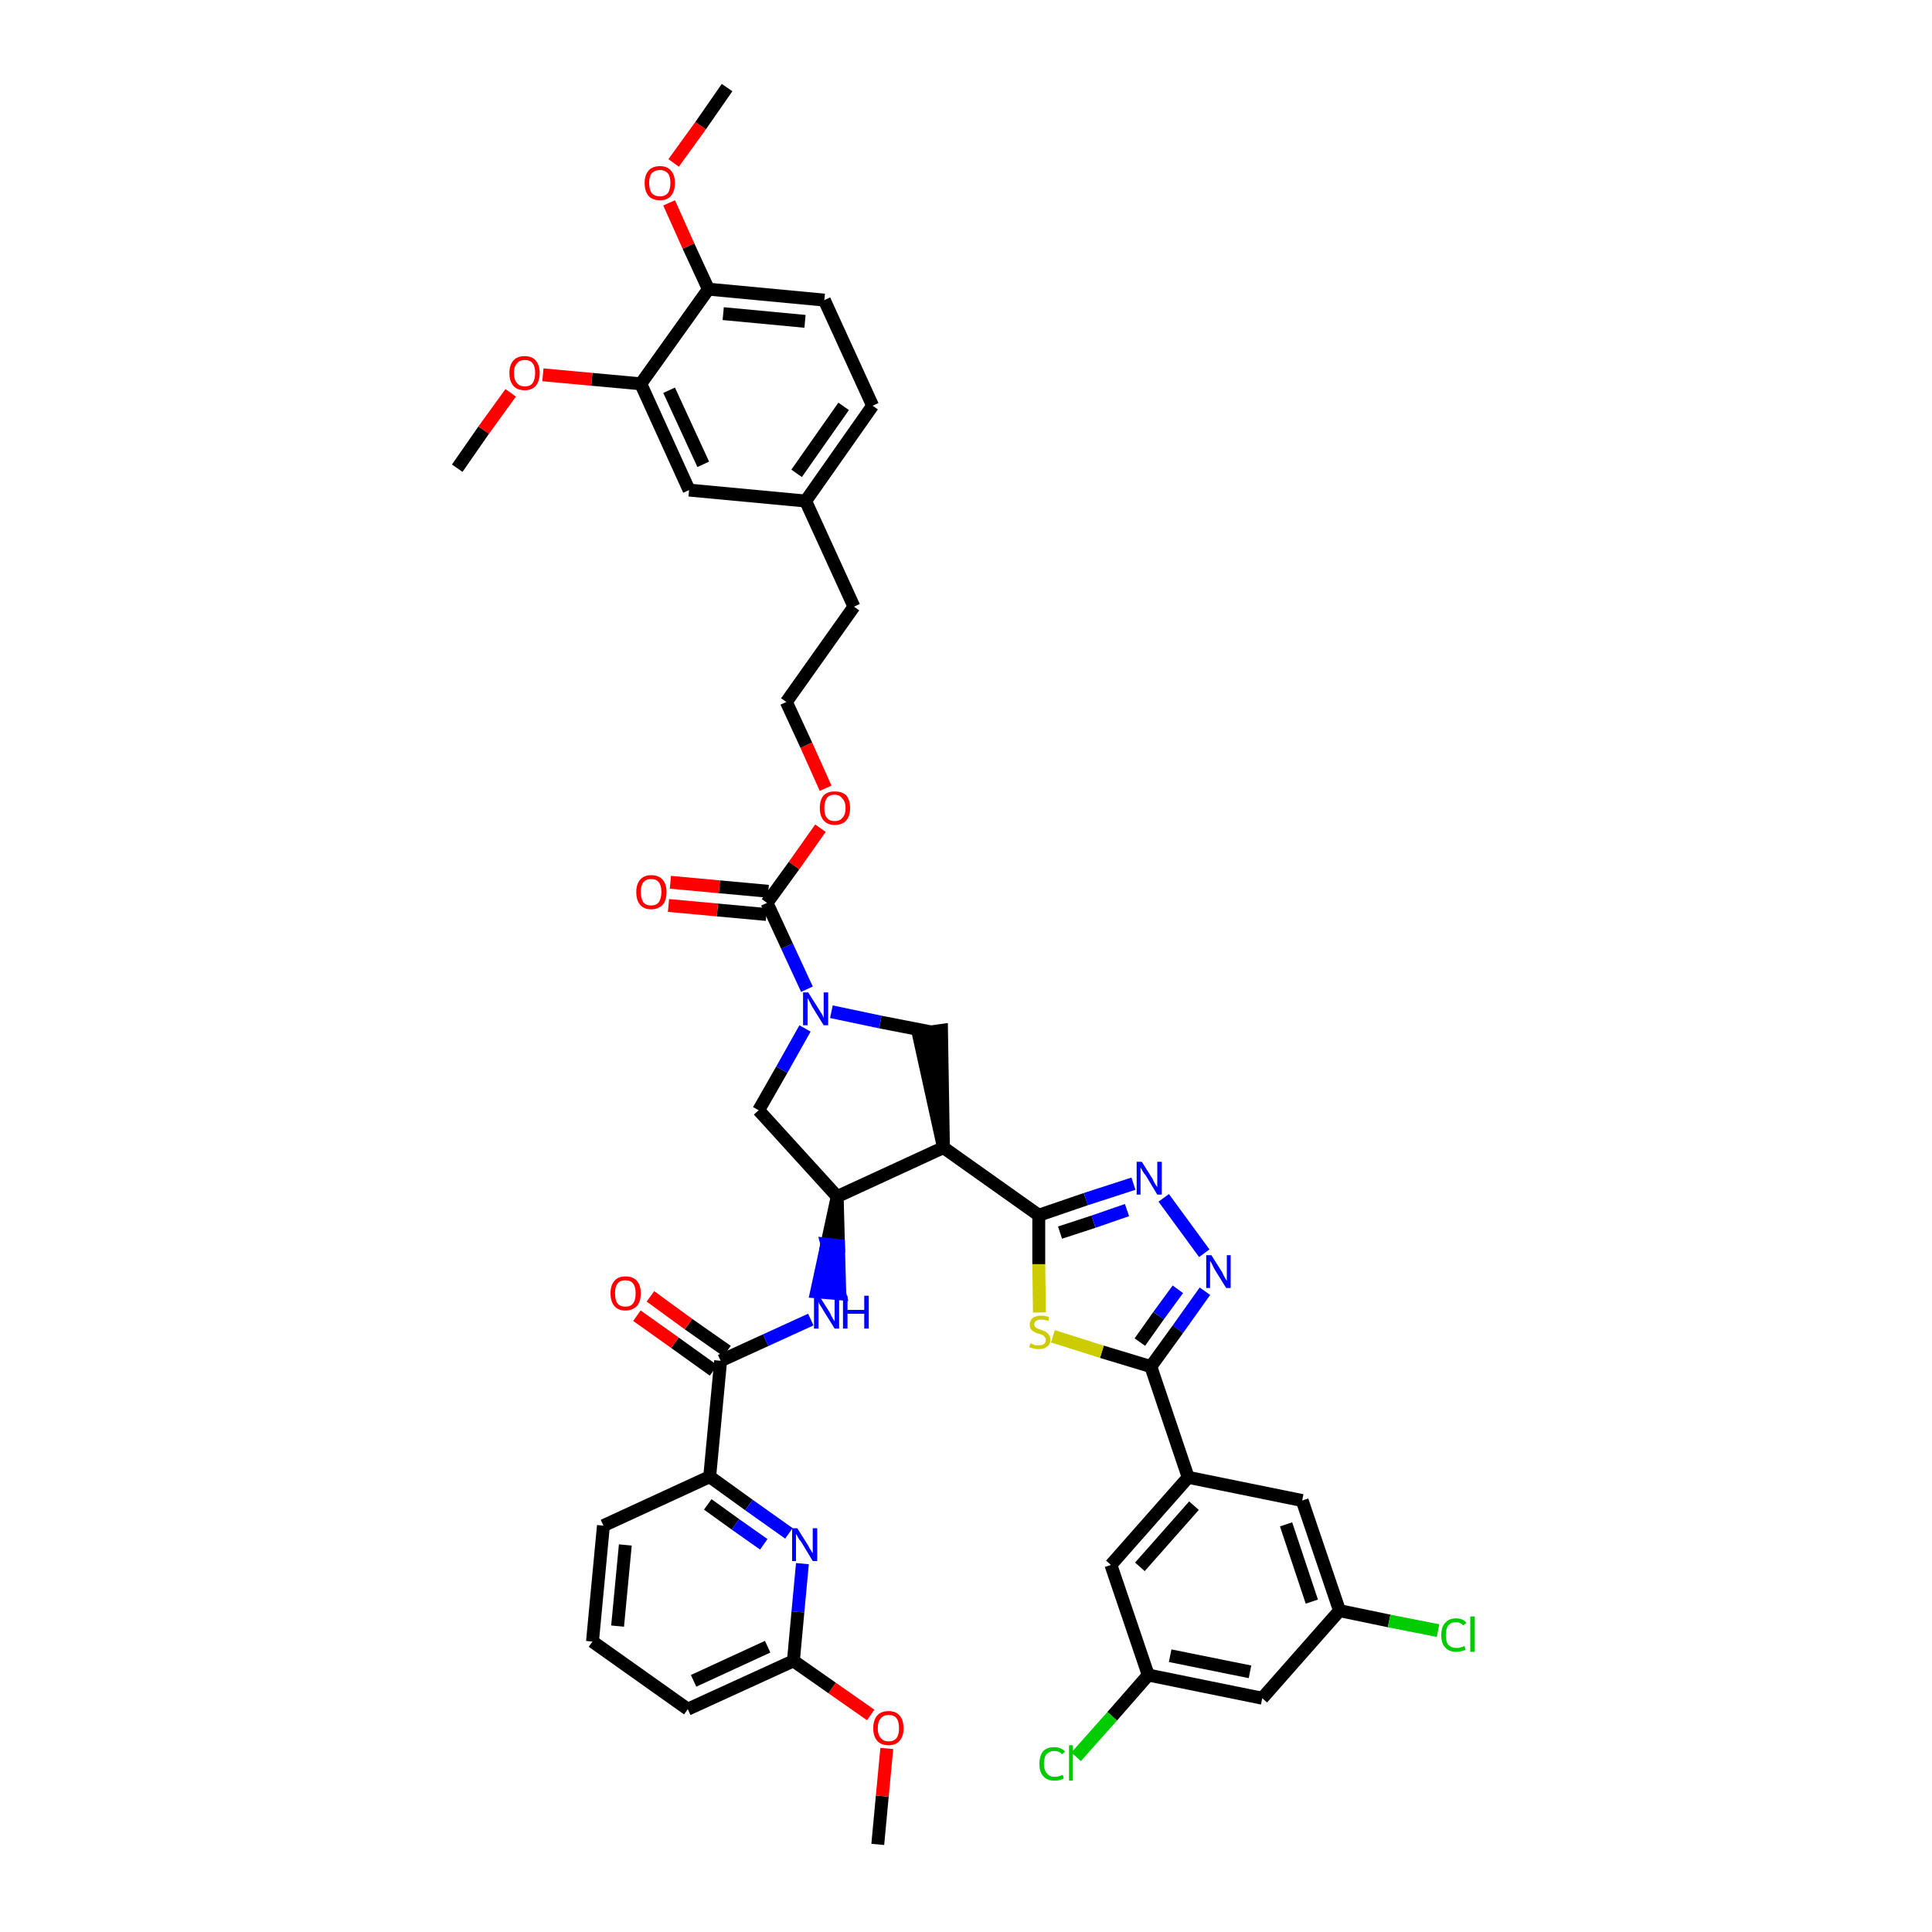 <?xml version='1.0' encoding='iso-8859-1'?>
<svg version='1.1' baseProfile='full'
              xmlns='http://www.w3.org/2000/svg'
                      xmlns:rdkit='http://www.rdkit.org/xml'
                      xmlns:xlink='http://www.w3.org/1999/xlink'
                  xml:space='preserve'
width='300px' height='300px' viewBox='0 0 300 300'>
<!-- END OF HEADER -->
<path class='bond-0 atom-0 atom-1' d='M 136.3,286.4 L 137.0,278.9' style='fill:none;fill-rule:evenodd;stroke:#000000;stroke-width:2.0px;stroke-linecap:butt;stroke-linejoin:miter;stroke-opacity:1' />
<path class='bond-0 atom-0 atom-1' d='M 137.0,278.9 L 137.7,271.5' style='fill:none;fill-rule:evenodd;stroke:#FF0000;stroke-width:2.0px;stroke-linecap:butt;stroke-linejoin:miter;stroke-opacity:1' />
<path class='bond-1 atom-1 atom-2' d='M 135.2,266.3 L 129.2,262.1' style='fill:none;fill-rule:evenodd;stroke:#FF0000;stroke-width:2.0px;stroke-linecap:butt;stroke-linejoin:miter;stroke-opacity:1' />
<path class='bond-1 atom-1 atom-2' d='M 129.2,262.1 L 123.2,257.9' style='fill:none;fill-rule:evenodd;stroke:#000000;stroke-width:2.0px;stroke-linecap:butt;stroke-linejoin:miter;stroke-opacity:1' />
<path class='bond-2 atom-2 atom-3' d='M 123.2,257.9 L 106.8,265.4' style='fill:none;fill-rule:evenodd;stroke:#000000;stroke-width:2.0px;stroke-linecap:butt;stroke-linejoin:miter;stroke-opacity:1' />
<path class='bond-2 atom-2 atom-3' d='M 119.2,255.7 L 107.7,261.0' style='fill:none;fill-rule:evenodd;stroke:#000000;stroke-width:2.0px;stroke-linecap:butt;stroke-linejoin:miter;stroke-opacity:1' />
<path class='bond-43 atom-43 atom-2' d='M 124.6,242.8 L 123.9,250.3' style='fill:none;fill-rule:evenodd;stroke:#0000FF;stroke-width:2.0px;stroke-linecap:butt;stroke-linejoin:miter;stroke-opacity:1' />
<path class='bond-43 atom-43 atom-2' d='M 123.9,250.3 L 123.2,257.9' style='fill:none;fill-rule:evenodd;stroke:#000000;stroke-width:2.0px;stroke-linecap:butt;stroke-linejoin:miter;stroke-opacity:1' />
<path class='bond-3 atom-3 atom-4' d='M 106.8,265.4 L 92.0,254.9' style='fill:none;fill-rule:evenodd;stroke:#000000;stroke-width:2.0px;stroke-linecap:butt;stroke-linejoin:miter;stroke-opacity:1' />
<path class='bond-4 atom-4 atom-5' d='M 92.0,254.9 L 93.7,236.9' style='fill:none;fill-rule:evenodd;stroke:#000000;stroke-width:2.0px;stroke-linecap:butt;stroke-linejoin:miter;stroke-opacity:1' />
<path class='bond-4 atom-4 atom-5' d='M 95.9,252.5 L 97.1,239.9' style='fill:none;fill-rule:evenodd;stroke:#000000;stroke-width:2.0px;stroke-linecap:butt;stroke-linejoin:miter;stroke-opacity:1' />
<path class='bond-5 atom-5 atom-6' d='M 93.7,236.9 L 110.2,229.3' style='fill:none;fill-rule:evenodd;stroke:#000000;stroke-width:2.0px;stroke-linecap:butt;stroke-linejoin:miter;stroke-opacity:1' />
<path class='bond-6 atom-6 atom-7' d='M 110.2,229.3 L 111.9,211.3' style='fill:none;fill-rule:evenodd;stroke:#000000;stroke-width:2.0px;stroke-linecap:butt;stroke-linejoin:miter;stroke-opacity:1' />
<path class='bond-42 atom-6 atom-43' d='M 110.2,229.3 L 116.3,233.7' style='fill:none;fill-rule:evenodd;stroke:#000000;stroke-width:2.0px;stroke-linecap:butt;stroke-linejoin:miter;stroke-opacity:1' />
<path class='bond-42 atom-6 atom-43' d='M 116.3,233.7 L 122.5,238.1' style='fill:none;fill-rule:evenodd;stroke:#0000FF;stroke-width:2.0px;stroke-linecap:butt;stroke-linejoin:miter;stroke-opacity:1' />
<path class='bond-42 atom-6 atom-43' d='M 109.9,233.6 L 114.2,236.7' style='fill:none;fill-rule:evenodd;stroke:#000000;stroke-width:2.0px;stroke-linecap:butt;stroke-linejoin:miter;stroke-opacity:1' />
<path class='bond-42 atom-6 atom-43' d='M 114.2,236.7 L 118.6,239.8' style='fill:none;fill-rule:evenodd;stroke:#0000FF;stroke-width:2.0px;stroke-linecap:butt;stroke-linejoin:miter;stroke-opacity:1' />
<path class='bond-7 atom-7 atom-8' d='M 112.9,209.8 L 106.9,205.6' style='fill:none;fill-rule:evenodd;stroke:#000000;stroke-width:2.0px;stroke-linecap:butt;stroke-linejoin:miter;stroke-opacity:1' />
<path class='bond-7 atom-7 atom-8' d='M 106.9,205.6 L 101.0,201.3' style='fill:none;fill-rule:evenodd;stroke:#FF0000;stroke-width:2.0px;stroke-linecap:butt;stroke-linejoin:miter;stroke-opacity:1' />
<path class='bond-7 atom-7 atom-8' d='M 110.8,212.8 L 104.8,208.5' style='fill:none;fill-rule:evenodd;stroke:#000000;stroke-width:2.0px;stroke-linecap:butt;stroke-linejoin:miter;stroke-opacity:1' />
<path class='bond-7 atom-7 atom-8' d='M 104.8,208.5 L 98.9,204.3' style='fill:none;fill-rule:evenodd;stroke:#FF0000;stroke-width:2.0px;stroke-linecap:butt;stroke-linejoin:miter;stroke-opacity:1' />
<path class='bond-8 atom-7 atom-9' d='M 111.9,211.3 L 118.9,208.1' style='fill:none;fill-rule:evenodd;stroke:#000000;stroke-width:2.0px;stroke-linecap:butt;stroke-linejoin:miter;stroke-opacity:1' />
<path class='bond-8 atom-7 atom-9' d='M 118.9,208.1 L 125.9,204.9' style='fill:none;fill-rule:evenodd;stroke:#0000FF;stroke-width:2.0px;stroke-linecap:butt;stroke-linejoin:miter;stroke-opacity:1' />
<path class='bond-9 atom-10 atom-9' d='M 130.0,185.8 L 128.4,193.2 L 130.2,193.4 Z' style='fill:#000000;fill-rule:evenodd;fill-opacity:1;stroke:#000000;stroke-width:2.0px;stroke-linecap:butt;stroke-linejoin:miter;stroke-opacity:1;' />
<path class='bond-9 atom-10 atom-9' d='M 128.4,193.2 L 130.4,200.9 L 126.8,200.6 Z' style='fill:#0000FF;fill-rule:evenodd;fill-opacity:1;stroke:#0000FF;stroke-width:2.0px;stroke-linecap:butt;stroke-linejoin:miter;stroke-opacity:1;' />
<path class='bond-9 atom-10 atom-9' d='M 128.4,193.2 L 130.2,193.4 L 130.4,200.9 Z' style='fill:#0000FF;fill-rule:evenodd;fill-opacity:1;stroke:#0000FF;stroke-width:2.0px;stroke-linecap:butt;stroke-linejoin:miter;stroke-opacity:1;' />
<path class='bond-10 atom-10 atom-11' d='M 130.0,185.8 L 117.8,172.4' style='fill:none;fill-rule:evenodd;stroke:#000000;stroke-width:2.0px;stroke-linecap:butt;stroke-linejoin:miter;stroke-opacity:1' />
<path class='bond-44 atom-29 atom-10' d='M 146.5,178.2 L 130.0,185.8' style='fill:none;fill-rule:evenodd;stroke:#000000;stroke-width:2.0px;stroke-linecap:butt;stroke-linejoin:miter;stroke-opacity:1' />
<path class='bond-11 atom-11 atom-12' d='M 117.8,172.4 L 121.4,166.1' style='fill:none;fill-rule:evenodd;stroke:#000000;stroke-width:2.0px;stroke-linecap:butt;stroke-linejoin:miter;stroke-opacity:1' />
<path class='bond-11 atom-11 atom-12' d='M 121.4,166.1 L 125.0,159.7' style='fill:none;fill-rule:evenodd;stroke:#0000FF;stroke-width:2.0px;stroke-linecap:butt;stroke-linejoin:miter;stroke-opacity:1' />
<path class='bond-12 atom-12 atom-13' d='M 125.3,153.6 L 122.2,146.9' style='fill:none;fill-rule:evenodd;stroke:#0000FF;stroke-width:2.0px;stroke-linecap:butt;stroke-linejoin:miter;stroke-opacity:1' />
<path class='bond-12 atom-12 atom-13' d='M 122.2,146.9 L 119.1,140.2' style='fill:none;fill-rule:evenodd;stroke:#000000;stroke-width:2.0px;stroke-linecap:butt;stroke-linejoin:miter;stroke-opacity:1' />
<path class='bond-27 atom-12 atom-28' d='M 129.1,157.1 L 136.7,158.7' style='fill:none;fill-rule:evenodd;stroke:#0000FF;stroke-width:2.0px;stroke-linecap:butt;stroke-linejoin:miter;stroke-opacity:1' />
<path class='bond-27 atom-12 atom-28' d='M 136.7,158.7 L 144.4,160.2' style='fill:none;fill-rule:evenodd;stroke:#000000;stroke-width:2.0px;stroke-linecap:butt;stroke-linejoin:miter;stroke-opacity:1' />
<path class='bond-13 atom-13 atom-14' d='M 119.3,138.4 L 111.7,137.7' style='fill:none;fill-rule:evenodd;stroke:#000000;stroke-width:2.0px;stroke-linecap:butt;stroke-linejoin:miter;stroke-opacity:1' />
<path class='bond-13 atom-13 atom-14' d='M 111.7,137.7 L 104.1,137.0' style='fill:none;fill-rule:evenodd;stroke:#FF0000;stroke-width:2.0px;stroke-linecap:butt;stroke-linejoin:miter;stroke-opacity:1' />
<path class='bond-13 atom-13 atom-14' d='M 119.0,142.0 L 111.4,141.3' style='fill:none;fill-rule:evenodd;stroke:#000000;stroke-width:2.0px;stroke-linecap:butt;stroke-linejoin:miter;stroke-opacity:1' />
<path class='bond-13 atom-13 atom-14' d='M 111.4,141.3 L 103.8,140.6' style='fill:none;fill-rule:evenodd;stroke:#FF0000;stroke-width:2.0px;stroke-linecap:butt;stroke-linejoin:miter;stroke-opacity:1' />
<path class='bond-14 atom-13 atom-15' d='M 119.1,140.2 L 123.3,134.4' style='fill:none;fill-rule:evenodd;stroke:#000000;stroke-width:2.0px;stroke-linecap:butt;stroke-linejoin:miter;stroke-opacity:1' />
<path class='bond-14 atom-13 atom-15' d='M 123.3,134.4 L 127.4,128.6' style='fill:none;fill-rule:evenodd;stroke:#FF0000;stroke-width:2.0px;stroke-linecap:butt;stroke-linejoin:miter;stroke-opacity:1' />
<path class='bond-15 atom-15 atom-16' d='M 128.2,122.4 L 125.2,115.7' style='fill:none;fill-rule:evenodd;stroke:#FF0000;stroke-width:2.0px;stroke-linecap:butt;stroke-linejoin:miter;stroke-opacity:1' />
<path class='bond-15 atom-15 atom-16' d='M 125.2,115.7 L 122.1,109.0' style='fill:none;fill-rule:evenodd;stroke:#000000;stroke-width:2.0px;stroke-linecap:butt;stroke-linejoin:miter;stroke-opacity:1' />
<path class='bond-16 atom-16 atom-17' d='M 122.1,109.0 L 132.6,94.2' style='fill:none;fill-rule:evenodd;stroke:#000000;stroke-width:2.0px;stroke-linecap:butt;stroke-linejoin:miter;stroke-opacity:1' />
<path class='bond-17 atom-17 atom-18' d='M 132.6,94.2 L 125.1,77.8' style='fill:none;fill-rule:evenodd;stroke:#000000;stroke-width:2.0px;stroke-linecap:butt;stroke-linejoin:miter;stroke-opacity:1' />
<path class='bond-18 atom-18 atom-19' d='M 125.1,77.8 L 135.5,63.0' style='fill:none;fill-rule:evenodd;stroke:#000000;stroke-width:2.0px;stroke-linecap:butt;stroke-linejoin:miter;stroke-opacity:1' />
<path class='bond-18 atom-18 atom-19' d='M 123.7,73.5 L 131.0,63.1' style='fill:none;fill-rule:evenodd;stroke:#000000;stroke-width:2.0px;stroke-linecap:butt;stroke-linejoin:miter;stroke-opacity:1' />
<path class='bond-46 atom-27 atom-18' d='M 107.0,76.1 L 125.1,77.8' style='fill:none;fill-rule:evenodd;stroke:#000000;stroke-width:2.0px;stroke-linecap:butt;stroke-linejoin:miter;stroke-opacity:1' />
<path class='bond-19 atom-19 atom-20' d='M 135.5,63.0 L 128.0,46.6' style='fill:none;fill-rule:evenodd;stroke:#000000;stroke-width:2.0px;stroke-linecap:butt;stroke-linejoin:miter;stroke-opacity:1' />
<path class='bond-20 atom-20 atom-21' d='M 128.0,46.6 L 110.0,44.9' style='fill:none;fill-rule:evenodd;stroke:#000000;stroke-width:2.0px;stroke-linecap:butt;stroke-linejoin:miter;stroke-opacity:1' />
<path class='bond-20 atom-20 atom-21' d='M 125.0,49.9 L 112.3,48.7' style='fill:none;fill-rule:evenodd;stroke:#000000;stroke-width:2.0px;stroke-linecap:butt;stroke-linejoin:miter;stroke-opacity:1' />
<path class='bond-21 atom-21 atom-22' d='M 110.0,44.9 L 106.9,38.2' style='fill:none;fill-rule:evenodd;stroke:#000000;stroke-width:2.0px;stroke-linecap:butt;stroke-linejoin:miter;stroke-opacity:1' />
<path class='bond-21 atom-21 atom-22' d='M 106.9,38.2 L 103.9,31.5' style='fill:none;fill-rule:evenodd;stroke:#FF0000;stroke-width:2.0px;stroke-linecap:butt;stroke-linejoin:miter;stroke-opacity:1' />
<path class='bond-23 atom-21 atom-24' d='M 110.0,44.9 L 99.5,59.6' style='fill:none;fill-rule:evenodd;stroke:#000000;stroke-width:2.0px;stroke-linecap:butt;stroke-linejoin:miter;stroke-opacity:1' />
<path class='bond-22 atom-22 atom-23' d='M 104.6,25.3 L 108.8,19.5' style='fill:none;fill-rule:evenodd;stroke:#FF0000;stroke-width:2.0px;stroke-linecap:butt;stroke-linejoin:miter;stroke-opacity:1' />
<path class='bond-22 atom-22 atom-23' d='M 108.8,19.5 L 112.9,13.6' style='fill:none;fill-rule:evenodd;stroke:#000000;stroke-width:2.0px;stroke-linecap:butt;stroke-linejoin:miter;stroke-opacity:1' />
<path class='bond-24 atom-24 atom-25' d='M 99.5,59.6 L 91.9,58.9' style='fill:none;fill-rule:evenodd;stroke:#000000;stroke-width:2.0px;stroke-linecap:butt;stroke-linejoin:miter;stroke-opacity:1' />
<path class='bond-24 atom-24 atom-25' d='M 91.9,58.9 L 84.3,58.2' style='fill:none;fill-rule:evenodd;stroke:#FF0000;stroke-width:2.0px;stroke-linecap:butt;stroke-linejoin:miter;stroke-opacity:1' />
<path class='bond-26 atom-24 atom-27' d='M 99.5,59.6 L 107.0,76.1' style='fill:none;fill-rule:evenodd;stroke:#000000;stroke-width:2.0px;stroke-linecap:butt;stroke-linejoin:miter;stroke-opacity:1' />
<path class='bond-26 atom-24 atom-27' d='M 103.9,60.6 L 109.2,72.1' style='fill:none;fill-rule:evenodd;stroke:#000000;stroke-width:2.0px;stroke-linecap:butt;stroke-linejoin:miter;stroke-opacity:1' />
<path class='bond-25 atom-25 atom-26' d='M 79.3,61.0 L 75.1,66.8' style='fill:none;fill-rule:evenodd;stroke:#FF0000;stroke-width:2.0px;stroke-linecap:butt;stroke-linejoin:miter;stroke-opacity:1' />
<path class='bond-25 atom-25 atom-26' d='M 75.1,66.8 L 71.0,72.7' style='fill:none;fill-rule:evenodd;stroke:#000000;stroke-width:2.0px;stroke-linecap:butt;stroke-linejoin:miter;stroke-opacity:1' />
<path class='bond-28 atom-29 atom-28' d='M 146.5,178.2 L 146.2,160.0 L 142.6,160.5 Z' style='fill:#000000;fill-rule:evenodd;fill-opacity:1;stroke:#000000;stroke-width:2.0px;stroke-linecap:butt;stroke-linejoin:miter;stroke-opacity:1;' />
<path class='bond-29 atom-29 atom-30' d='M 146.5,178.2 L 161.3,188.7' style='fill:none;fill-rule:evenodd;stroke:#000000;stroke-width:2.0px;stroke-linecap:butt;stroke-linejoin:miter;stroke-opacity:1' />
<path class='bond-30 atom-30 atom-31' d='M 161.3,188.7 L 168.6,186.2' style='fill:none;fill-rule:evenodd;stroke:#000000;stroke-width:2.0px;stroke-linecap:butt;stroke-linejoin:miter;stroke-opacity:1' />
<path class='bond-30 atom-30 atom-31' d='M 168.6,186.2 L 176.0,183.8' style='fill:none;fill-rule:evenodd;stroke:#0000FF;stroke-width:2.0px;stroke-linecap:butt;stroke-linejoin:miter;stroke-opacity:1' />
<path class='bond-30 atom-30 atom-31' d='M 164.6,191.4 L 169.8,189.7' style='fill:none;fill-rule:evenodd;stroke:#000000;stroke-width:2.0px;stroke-linecap:butt;stroke-linejoin:miter;stroke-opacity:1' />
<path class='bond-30 atom-30 atom-31' d='M 169.8,189.7 L 175.0,187.9' style='fill:none;fill-rule:evenodd;stroke:#0000FF;stroke-width:2.0px;stroke-linecap:butt;stroke-linejoin:miter;stroke-opacity:1' />
<path class='bond-45 atom-42 atom-30' d='M 161.4,203.8 L 161.3,196.3' style='fill:none;fill-rule:evenodd;stroke:#CCCC00;stroke-width:2.0px;stroke-linecap:butt;stroke-linejoin:miter;stroke-opacity:1' />
<path class='bond-45 atom-42 atom-30' d='M 161.3,196.3 L 161.3,188.7' style='fill:none;fill-rule:evenodd;stroke:#000000;stroke-width:2.0px;stroke-linecap:butt;stroke-linejoin:miter;stroke-opacity:1' />
<path class='bond-31 atom-31 atom-32' d='M 180.7,186.0 L 187.0,194.6' style='fill:none;fill-rule:evenodd;stroke:#0000FF;stroke-width:2.0px;stroke-linecap:butt;stroke-linejoin:miter;stroke-opacity:1' />
<path class='bond-32 atom-32 atom-33' d='M 187.1,200.5 L 182.9,206.4' style='fill:none;fill-rule:evenodd;stroke:#0000FF;stroke-width:2.0px;stroke-linecap:butt;stroke-linejoin:miter;stroke-opacity:1' />
<path class='bond-32 atom-32 atom-33' d='M 182.9,206.4 L 178.7,212.2' style='fill:none;fill-rule:evenodd;stroke:#000000;stroke-width:2.0px;stroke-linecap:butt;stroke-linejoin:miter;stroke-opacity:1' />
<path class='bond-32 atom-32 atom-33' d='M 182.9,200.2 L 179.9,204.3' style='fill:none;fill-rule:evenodd;stroke:#0000FF;stroke-width:2.0px;stroke-linecap:butt;stroke-linejoin:miter;stroke-opacity:1' />
<path class='bond-32 atom-32 atom-33' d='M 179.9,204.3 L 177.0,208.4' style='fill:none;fill-rule:evenodd;stroke:#000000;stroke-width:2.0px;stroke-linecap:butt;stroke-linejoin:miter;stroke-opacity:1' />
<path class='bond-33 atom-33 atom-34' d='M 178.7,212.2 L 184.5,229.4' style='fill:none;fill-rule:evenodd;stroke:#000000;stroke-width:2.0px;stroke-linecap:butt;stroke-linejoin:miter;stroke-opacity:1' />
<path class='bond-41 atom-33 atom-42' d='M 178.7,212.2 L 171.1,209.9' style='fill:none;fill-rule:evenodd;stroke:#000000;stroke-width:2.0px;stroke-linecap:butt;stroke-linejoin:miter;stroke-opacity:1' />
<path class='bond-41 atom-33 atom-42' d='M 171.1,209.9 L 163.5,207.5' style='fill:none;fill-rule:evenodd;stroke:#CCCC00;stroke-width:2.0px;stroke-linecap:butt;stroke-linejoin:miter;stroke-opacity:1' />
<path class='bond-34 atom-34 atom-35' d='M 184.5,229.4 L 172.5,243.0' style='fill:none;fill-rule:evenodd;stroke:#000000;stroke-width:2.0px;stroke-linecap:butt;stroke-linejoin:miter;stroke-opacity:1' />
<path class='bond-34 atom-34 atom-35' d='M 185.4,233.8 L 177.0,243.3' style='fill:none;fill-rule:evenodd;stroke:#000000;stroke-width:2.0px;stroke-linecap:butt;stroke-linejoin:miter;stroke-opacity:1' />
<path class='bond-47 atom-41 atom-34' d='M 202.2,233.0 L 184.5,229.4' style='fill:none;fill-rule:evenodd;stroke:#000000;stroke-width:2.0px;stroke-linecap:butt;stroke-linejoin:miter;stroke-opacity:1' />
<path class='bond-35 atom-35 atom-36' d='M 172.5,243.0 L 178.3,260.1' style='fill:none;fill-rule:evenodd;stroke:#000000;stroke-width:2.0px;stroke-linecap:butt;stroke-linejoin:miter;stroke-opacity:1' />
<path class='bond-36 atom-36 atom-37' d='M 178.3,260.1 L 172.7,266.5' style='fill:none;fill-rule:evenodd;stroke:#000000;stroke-width:2.0px;stroke-linecap:butt;stroke-linejoin:miter;stroke-opacity:1' />
<path class='bond-36 atom-36 atom-37' d='M 172.7,266.5 L 167.1,272.8' style='fill:none;fill-rule:evenodd;stroke:#00CC00;stroke-width:2.0px;stroke-linecap:butt;stroke-linejoin:miter;stroke-opacity:1' />
<path class='bond-37 atom-36 atom-38' d='M 178.3,260.1 L 196.0,263.7' style='fill:none;fill-rule:evenodd;stroke:#000000;stroke-width:2.0px;stroke-linecap:butt;stroke-linejoin:miter;stroke-opacity:1' />
<path class='bond-37 atom-36 atom-38' d='M 181.7,257.1 L 194.1,259.6' style='fill:none;fill-rule:evenodd;stroke:#000000;stroke-width:2.0px;stroke-linecap:butt;stroke-linejoin:miter;stroke-opacity:1' />
<path class='bond-38 atom-38 atom-39' d='M 196.0,263.7 L 208.0,250.1' style='fill:none;fill-rule:evenodd;stroke:#000000;stroke-width:2.0px;stroke-linecap:butt;stroke-linejoin:miter;stroke-opacity:1' />
<path class='bond-39 atom-39 atom-40' d='M 208.0,250.1 L 215.7,251.7' style='fill:none;fill-rule:evenodd;stroke:#000000;stroke-width:2.0px;stroke-linecap:butt;stroke-linejoin:miter;stroke-opacity:1' />
<path class='bond-39 atom-39 atom-40' d='M 215.7,251.7 L 223.3,253.2' style='fill:none;fill-rule:evenodd;stroke:#00CC00;stroke-width:2.0px;stroke-linecap:butt;stroke-linejoin:miter;stroke-opacity:1' />
<path class='bond-40 atom-39 atom-41' d='M 208.0,250.1 L 202.2,233.0' style='fill:none;fill-rule:evenodd;stroke:#000000;stroke-width:2.0px;stroke-linecap:butt;stroke-linejoin:miter;stroke-opacity:1' />
<path class='bond-40 atom-39 atom-41' d='M 203.7,248.7 L 199.7,236.7' style='fill:none;fill-rule:evenodd;stroke:#000000;stroke-width:2.0px;stroke-linecap:butt;stroke-linejoin:miter;stroke-opacity:1' />
<path  class='atom-1' d='M 135.6 268.4
Q 135.6 267.1, 136.2 266.4
Q 136.8 265.7, 138.0 265.7
Q 139.1 265.7, 139.7 266.4
Q 140.3 267.1, 140.3 268.4
Q 140.3 269.6, 139.7 270.3
Q 139.1 271.0, 138.0 271.0
Q 136.8 271.0, 136.2 270.3
Q 135.6 269.6, 135.6 268.4
M 138.0 270.4
Q 138.8 270.4, 139.2 269.9
Q 139.6 269.4, 139.6 268.4
Q 139.6 267.3, 139.2 266.8
Q 138.8 266.3, 138.0 266.3
Q 137.2 266.3, 136.8 266.8
Q 136.3 267.3, 136.3 268.4
Q 136.3 269.4, 136.8 269.9
Q 137.2 270.4, 138.0 270.4
' fill='#FF0000'/>
<path  class='atom-8' d='M 94.8 200.8
Q 94.8 199.6, 95.4 198.9
Q 96.0 198.2, 97.1 198.2
Q 98.3 198.2, 98.9 198.9
Q 99.5 199.6, 99.5 200.8
Q 99.5 202.1, 98.9 202.8
Q 98.2 203.5, 97.1 203.5
Q 96.0 203.5, 95.4 202.8
Q 94.8 202.1, 94.8 200.8
M 97.1 202.9
Q 97.9 202.9, 98.3 202.4
Q 98.7 201.9, 98.7 200.8
Q 98.7 199.8, 98.3 199.3
Q 97.9 198.8, 97.1 198.8
Q 96.3 198.8, 95.9 199.3
Q 95.5 199.8, 95.5 200.8
Q 95.5 201.9, 95.9 202.4
Q 96.3 202.9, 97.1 202.9
' fill='#FF0000'/>
<path  class='atom-9' d='M 127.2 201.2
L 128.9 203.9
Q 129.0 204.2, 129.3 204.7
Q 129.6 205.2, 129.6 205.2
L 129.6 201.2
L 130.3 201.2
L 130.3 206.3
L 129.6 206.3
L 127.8 203.4
Q 127.6 203.0, 127.3 202.6
Q 127.1 202.2, 127.1 202.1
L 127.1 206.3
L 126.4 206.3
L 126.4 201.2
L 127.2 201.2
' fill='#0000FF'/>
<path  class='atom-9' d='M 130.9 201.2
L 131.6 201.2
L 131.6 203.4
L 134.2 203.4
L 134.2 201.2
L 134.9 201.2
L 134.9 206.3
L 134.2 206.3
L 134.2 204.0
L 131.6 204.0
L 131.6 206.3
L 130.9 206.3
L 130.9 201.2
' fill='#0000FF'/>
<path  class='atom-12' d='M 125.5 154.1
L 127.2 156.8
Q 127.4 157.1, 127.7 157.6
Q 127.9 158.1, 127.9 158.1
L 127.9 154.1
L 128.6 154.1
L 128.6 159.2
L 127.9 159.2
L 126.1 156.3
Q 125.9 155.9, 125.7 155.5
Q 125.5 155.1, 125.4 155.0
L 125.4 159.2
L 124.7 159.2
L 124.7 154.1
L 125.5 154.1
' fill='#0000FF'/>
<path  class='atom-14' d='M 98.8 138.5
Q 98.8 137.3, 99.4 136.6
Q 100.0 135.9, 101.1 135.9
Q 102.3 135.9, 102.9 136.6
Q 103.5 137.3, 103.5 138.5
Q 103.5 139.8, 102.9 140.5
Q 102.2 141.2, 101.1 141.2
Q 100.0 141.2, 99.4 140.5
Q 98.8 139.8, 98.8 138.5
M 101.1 140.6
Q 101.9 140.6, 102.3 140.1
Q 102.7 139.5, 102.7 138.5
Q 102.7 137.5, 102.3 137.0
Q 101.9 136.5, 101.1 136.5
Q 100.3 136.5, 99.9 137.0
Q 99.5 137.5, 99.5 138.5
Q 99.5 139.5, 99.9 140.1
Q 100.3 140.6, 101.1 140.6
' fill='#FF0000'/>
<path  class='atom-15' d='M 127.3 125.5
Q 127.3 124.2, 127.9 123.5
Q 128.5 122.9, 129.6 122.9
Q 130.8 122.9, 131.4 123.5
Q 132.0 124.2, 132.0 125.5
Q 132.0 126.7, 131.4 127.4
Q 130.8 128.1, 129.6 128.1
Q 128.5 128.1, 127.9 127.4
Q 127.3 126.7, 127.3 125.5
M 129.6 127.5
Q 130.4 127.5, 130.8 127.0
Q 131.3 126.5, 131.3 125.5
Q 131.3 124.5, 130.8 124.0
Q 130.4 123.4, 129.6 123.4
Q 128.8 123.4, 128.4 123.9
Q 128.0 124.5, 128.0 125.5
Q 128.0 126.5, 128.4 127.0
Q 128.8 127.5, 129.6 127.5
' fill='#FF0000'/>
<path  class='atom-22' d='M 100.1 28.4
Q 100.1 27.2, 100.7 26.5
Q 101.3 25.8, 102.5 25.8
Q 103.6 25.8, 104.2 26.5
Q 104.8 27.2, 104.8 28.4
Q 104.8 29.7, 104.2 30.4
Q 103.6 31.1, 102.5 31.1
Q 101.3 31.1, 100.7 30.4
Q 100.1 29.7, 100.1 28.4
M 102.5 30.5
Q 103.2 30.5, 103.7 30.0
Q 104.1 29.4, 104.1 28.4
Q 104.1 27.4, 103.7 26.9
Q 103.2 26.4, 102.5 26.4
Q 101.7 26.4, 101.2 26.9
Q 100.8 27.4, 100.8 28.4
Q 100.8 29.4, 101.2 30.0
Q 101.7 30.5, 102.5 30.5
' fill='#FF0000'/>
<path  class='atom-25' d='M 79.1 57.9
Q 79.1 56.7, 79.7 56.0
Q 80.3 55.3, 81.5 55.3
Q 82.6 55.3, 83.2 56.0
Q 83.8 56.7, 83.8 57.9
Q 83.8 59.2, 83.2 59.9
Q 82.6 60.6, 81.5 60.6
Q 80.3 60.6, 79.7 59.9
Q 79.1 59.2, 79.1 57.9
M 81.5 60.0
Q 82.3 60.0, 82.7 59.5
Q 83.1 58.9, 83.1 57.9
Q 83.1 56.9, 82.7 56.4
Q 82.3 55.9, 81.5 55.9
Q 80.7 55.9, 80.3 56.4
Q 79.8 56.9, 79.8 57.9
Q 79.8 59.0, 80.3 59.5
Q 80.7 60.0, 81.5 60.0
' fill='#FF0000'/>
<path  class='atom-31' d='M 177.3 180.4
L 179.0 183.1
Q 179.1 183.4, 179.4 183.9
Q 179.7 184.3, 179.7 184.4
L 179.7 180.4
L 180.4 180.4
L 180.4 185.5
L 179.7 185.5
L 177.9 182.5
Q 177.6 182.2, 177.4 181.8
Q 177.2 181.4, 177.1 181.3
L 177.1 185.5
L 176.5 185.5
L 176.5 180.4
L 177.3 180.4
' fill='#0000FF'/>
<path  class='atom-32' d='M 188.1 194.9
L 189.8 197.6
Q 189.9 197.9, 190.2 198.4
Q 190.5 198.9, 190.5 198.9
L 190.5 194.9
L 191.1 194.9
L 191.1 200.0
L 190.4 200.0
L 188.6 197.1
Q 188.4 196.7, 188.2 196.3
Q 188.0 195.9, 187.9 195.8
L 187.9 200.0
L 187.3 200.0
L 187.3 194.9
L 188.1 194.9
' fill='#0000FF'/>
<path  class='atom-37' d='M 161.4 273.9
Q 161.4 272.6, 162.0 271.9
Q 162.6 271.3, 163.7 271.3
Q 164.8 271.3, 165.4 272.0
L 164.9 272.4
Q 164.5 271.9, 163.7 271.9
Q 163.0 271.9, 162.5 272.4
Q 162.1 272.9, 162.1 273.9
Q 162.1 274.9, 162.6 275.4
Q 163.0 275.9, 163.8 275.9
Q 164.4 275.9, 165.0 275.6
L 165.2 276.1
Q 165.0 276.3, 164.6 276.4
Q 164.2 276.5, 163.7 276.5
Q 162.6 276.5, 162.0 275.8
Q 161.4 275.2, 161.4 273.9
' fill='#00CC00'/>
<path  class='atom-37' d='M 166.0 271.0
L 166.6 271.0
L 166.6 276.5
L 166.0 276.5
L 166.0 271.0
' fill='#00CC00'/>
<path  class='atom-40' d='M 223.8 253.9
Q 223.8 252.6, 224.4 252.0
Q 225.0 251.3, 226.1 251.3
Q 227.2 251.3, 227.7 252.0
L 227.2 252.4
Q 226.8 251.9, 226.1 251.9
Q 225.3 251.9, 224.9 252.4
Q 224.5 252.9, 224.5 253.9
Q 224.5 254.9, 224.9 255.4
Q 225.4 255.9, 226.2 255.9
Q 226.7 255.9, 227.4 255.6
L 227.6 256.2
Q 227.3 256.3, 226.9 256.4
Q 226.5 256.5, 226.1 256.5
Q 225.0 256.5, 224.4 255.8
Q 223.8 255.2, 223.8 253.9
' fill='#00CC00'/>
<path  class='atom-40' d='M 228.3 251.0
L 229.0 251.0
L 229.0 256.5
L 228.3 256.5
L 228.3 251.0
' fill='#00CC00'/>
<path  class='atom-42' d='M 160.0 208.6
Q 160.1 208.6, 160.3 208.7
Q 160.5 208.8, 160.8 208.9
Q 161.1 208.9, 161.3 208.9
Q 161.8 208.9, 162.1 208.7
Q 162.4 208.5, 162.4 208.0
Q 162.4 207.8, 162.2 207.6
Q 162.1 207.4, 161.9 207.3
Q 161.7 207.2, 161.3 207.1
Q 160.8 207.0, 160.6 206.8
Q 160.3 206.7, 160.1 206.4
Q 159.9 206.2, 159.9 205.7
Q 159.9 205.1, 160.3 204.7
Q 160.8 204.3, 161.7 204.3
Q 162.2 204.3, 162.9 204.5
L 162.8 205.1
Q 162.1 204.9, 161.7 204.9
Q 161.2 204.9, 160.9 205.1
Q 160.6 205.3, 160.6 205.6
Q 160.6 205.9, 160.8 206.1
Q 160.9 206.2, 161.1 206.3
Q 161.3 206.4, 161.7 206.5
Q 162.1 206.7, 162.4 206.8
Q 162.7 207.0, 162.9 207.3
Q 163.1 207.5, 163.1 208.0
Q 163.1 208.8, 162.6 209.1
Q 162.1 209.5, 161.3 209.5
Q 160.9 209.5, 160.5 209.4
Q 160.2 209.3, 159.8 209.2
L 160.0 208.6
' fill='#CCCC00'/>
<path  class='atom-43' d='M 123.8 237.3
L 125.5 240.0
Q 125.6 240.3, 125.9 240.7
Q 126.2 241.2, 126.2 241.2
L 126.2 237.3
L 126.9 237.3
L 126.9 242.4
L 126.2 242.4
L 124.4 239.4
Q 124.1 239.1, 123.9 238.7
Q 123.7 238.3, 123.6 238.2
L 123.6 242.4
L 123.0 242.4
L 123.0 237.3
L 123.8 237.3
' fill='#0000FF'/>
</svg>
